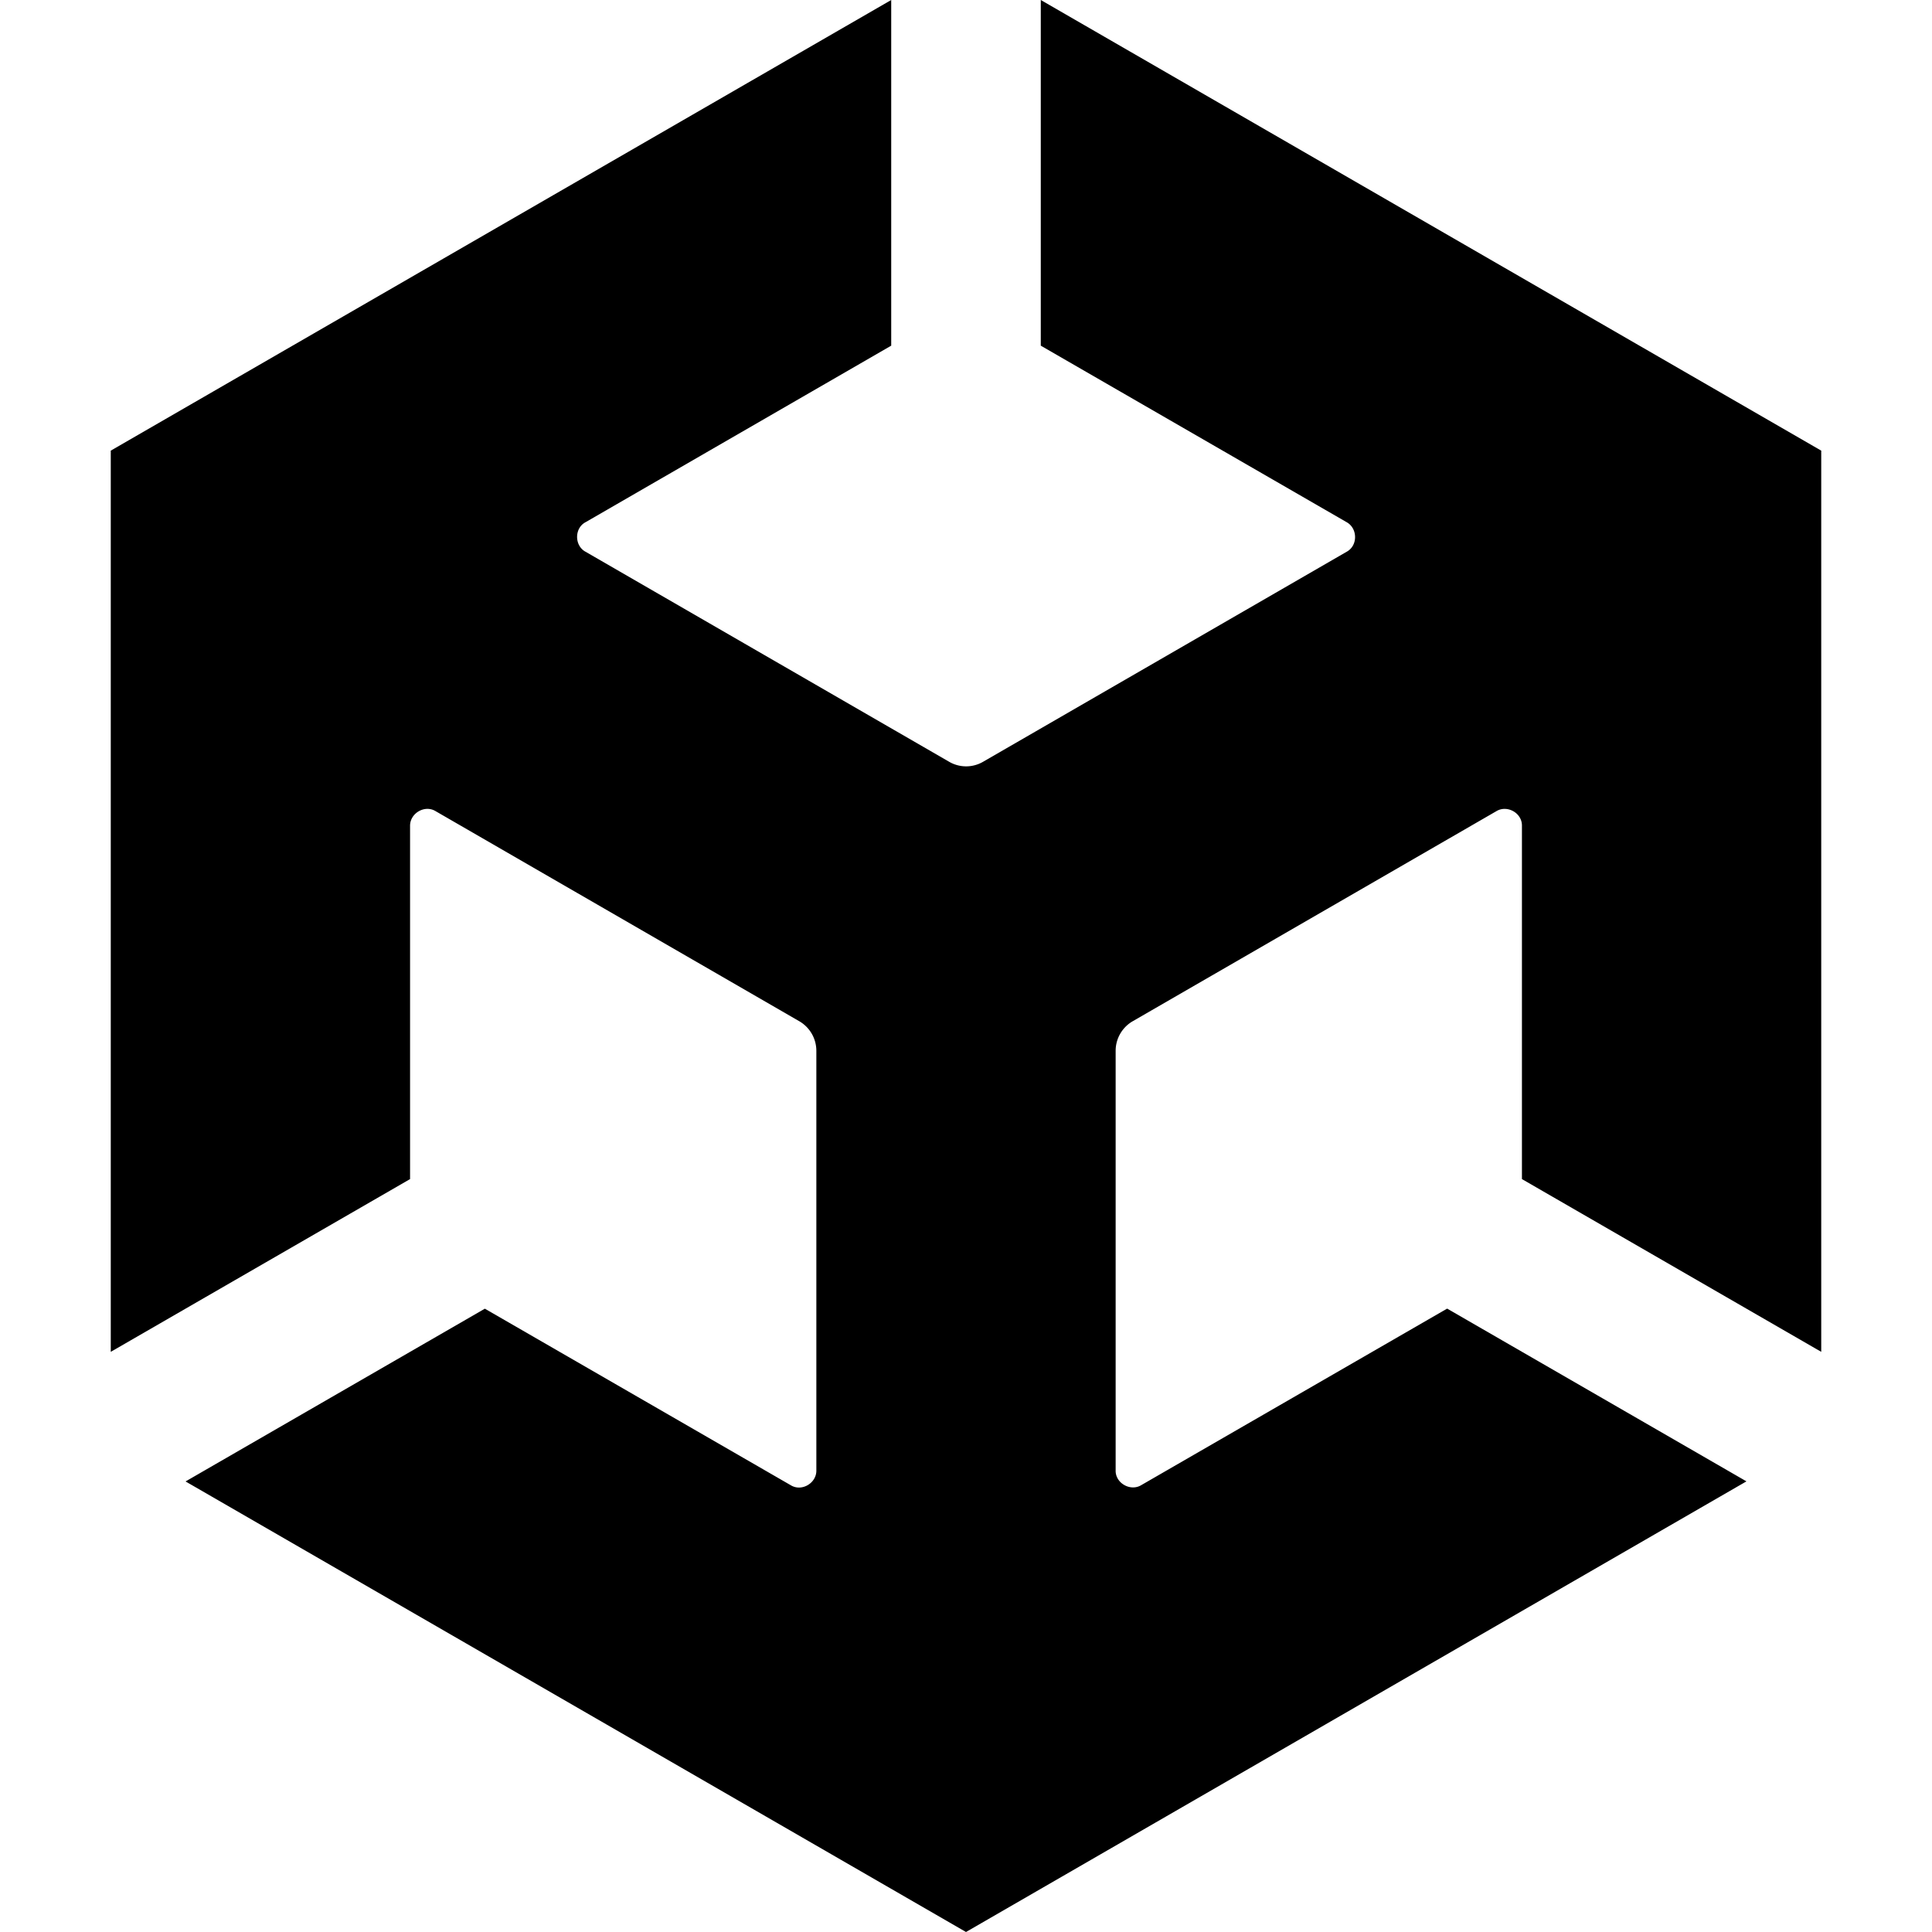 <svg role="img" viewBox="0 0 24 24" xmlns="http://www.w3.org/2000/svg"><path d="m12.929 4.294 3.8 2.193c.137.077.141.29 0 .367l-4.515 2.608a.419.419 0 0 1-.425 0L7.274 6.854c-.139-.074-.141-.293 0-.367l3.797-2.193V0L1.376 5.598V16.793l3.718-2.146v-4.386c-.003-.157.181-.268.318-.184l4.515 2.608a.425.425 0 0 1 .214.368v5.213c.003.157-.181.268-.318.184l-3.8-2.193-3.718 2.146L12 24l9.695-5.598-3.718-2.146-3.8 2.193c-.134.082-.323-.025-.318-.184V13.053c0-.157.087-.296.214-.368l4.515-2.608c.134-.082.323.022.318.184v4.386l3.718 2.146V5.598L12.929 0Z"/></svg>